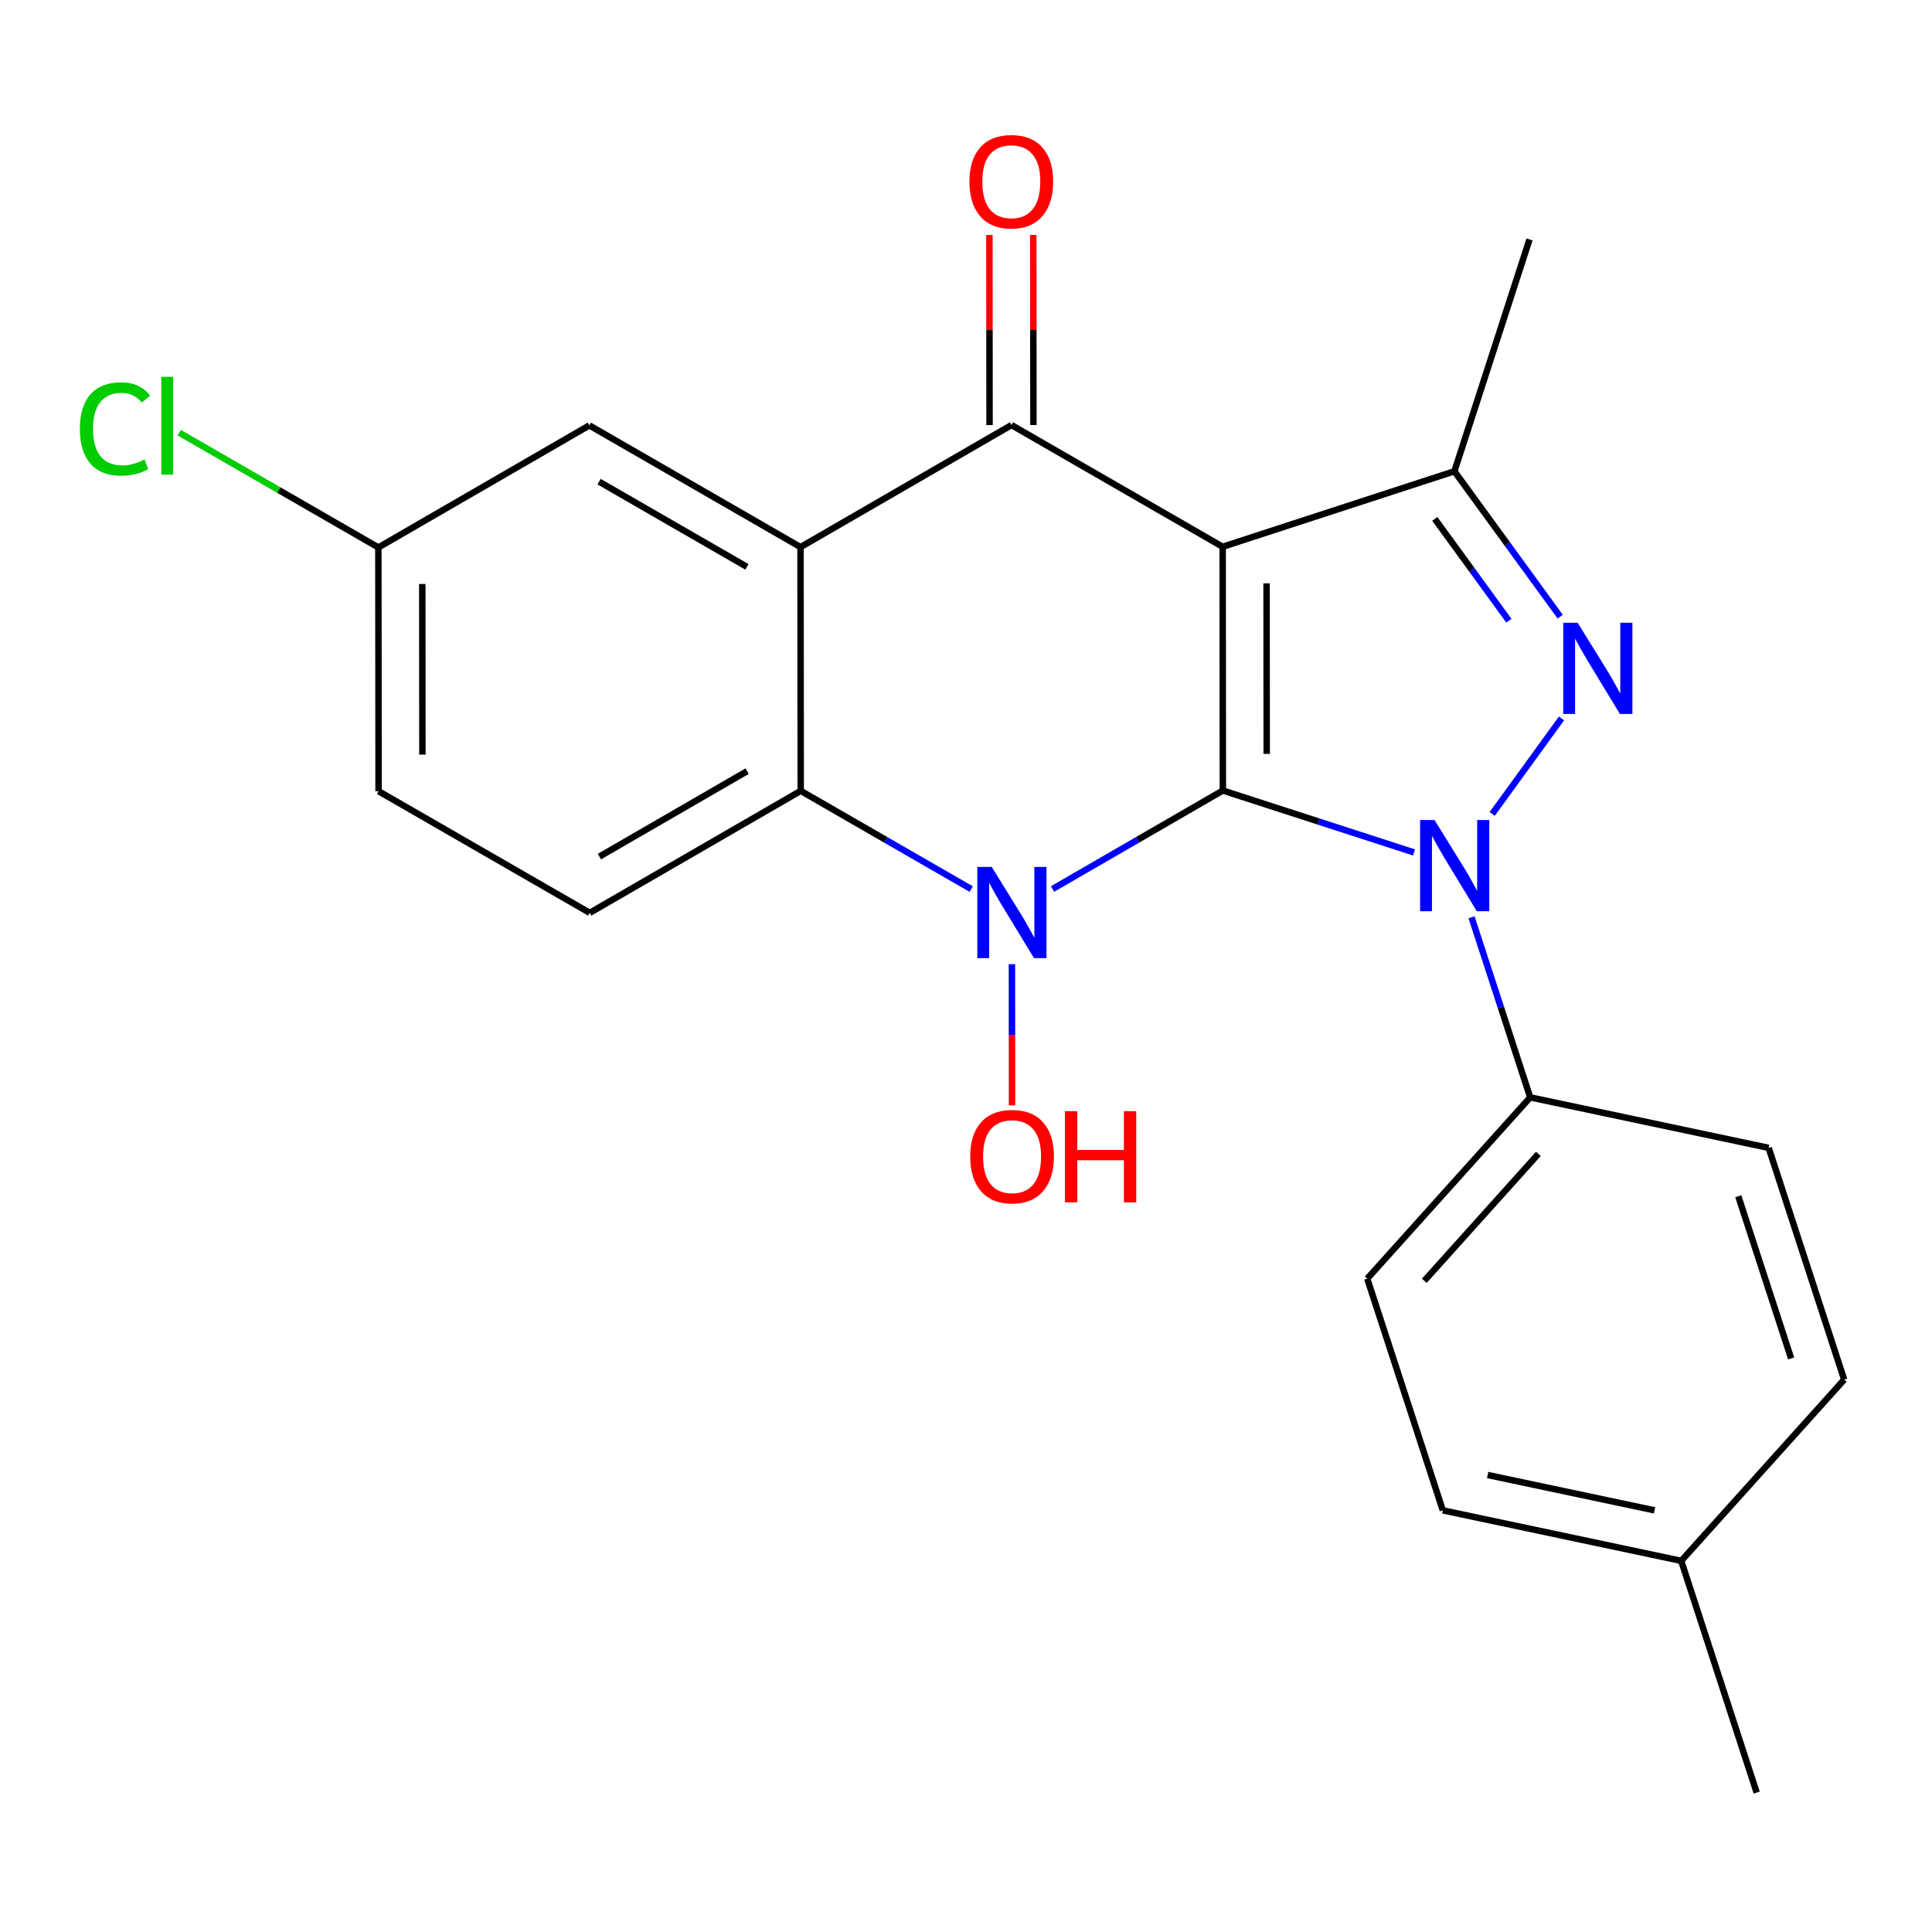 <?xml version='1.0' encoding='iso-8859-1'?>
<svg version='1.1' baseProfile='full'
              xmlns='http://www.w3.org/2000/svg'
                      xmlns:rdkit='http://www.rdkit.org/xml'
                      xmlns:xlink='http://www.w3.org/1999/xlink'
                  xml:space='preserve'
width='600px' height='600px' viewBox='0 0 600 600'>
<!-- END OF HEADER -->
<rect style='opacity:1.0;fill:#FFFFFF;stroke:none' width='600' height='600' x='0' y='0'> </rect>
<path class='bond-0' d='M 545.553,556.706 L 522.119,484.737' style='fill:none;fill-rule:evenodd;stroke:#000000;stroke-width:2.0px;stroke-linecap:butt;stroke-linejoin:miter;stroke-opacity:1' />
<path class='bond-1' d='M 522.119,484.737 L 448.075,469.053' style='fill:none;fill-rule:evenodd;stroke:#000000;stroke-width:2.0px;stroke-linecap:butt;stroke-linejoin:miter;stroke-opacity:1' />
<path class='bond-1' d='M 513.835,469.055 L 462.005,458.076' style='fill:none;fill-rule:evenodd;stroke:#000000;stroke-width:2.0px;stroke-linecap:butt;stroke-linejoin:miter;stroke-opacity:1' />
<path class='bond-23' d='M 522.119,484.737 L 572.727,428.451' style='fill:none;fill-rule:evenodd;stroke:#000000;stroke-width:2.0px;stroke-linecap:butt;stroke-linejoin:miter;stroke-opacity:1' />
<path class='bond-2' d='M 448.075,469.053 L 424.61,397.099' style='fill:none;fill-rule:evenodd;stroke:#000000;stroke-width:2.0px;stroke-linecap:butt;stroke-linejoin:miter;stroke-opacity:1' />
<path class='bond-3' d='M 424.61,397.099 L 475.219,340.798' style='fill:none;fill-rule:evenodd;stroke:#000000;stroke-width:2.0px;stroke-linecap:butt;stroke-linejoin:miter;stroke-opacity:1' />
<path class='bond-3' d='M 442.334,397.762 L 477.76,358.351' style='fill:none;fill-rule:evenodd;stroke:#000000;stroke-width:2.0px;stroke-linecap:butt;stroke-linejoin:miter;stroke-opacity:1' />
<path class='bond-4' d='M 475.219,340.798 L 466.109,312.839' style='fill:none;fill-rule:evenodd;stroke:#000000;stroke-width:2.0px;stroke-linecap:butt;stroke-linejoin:miter;stroke-opacity:1' />
<path class='bond-4' d='M 466.109,312.839 L 456.999,284.881' style='fill:none;fill-rule:evenodd;stroke:#0000FF;stroke-width:2.0px;stroke-linecap:butt;stroke-linejoin:miter;stroke-opacity:1' />
<path class='bond-21' d='M 475.219,340.798 L 549.277,356.481' style='fill:none;fill-rule:evenodd;stroke:#000000;stroke-width:2.0px;stroke-linecap:butt;stroke-linejoin:miter;stroke-opacity:1' />
<path class='bond-5' d='M 463.414,252.776 L 484.93,223.118' style='fill:none;fill-rule:evenodd;stroke:#0000FF;stroke-width:2.0px;stroke-linecap:butt;stroke-linejoin:miter;stroke-opacity:1' />
<path class='bond-24' d='M 439.137,264.735 L 409.453,255.117' style='fill:none;fill-rule:evenodd;stroke:#0000FF;stroke-width:2.0px;stroke-linecap:butt;stroke-linejoin:miter;stroke-opacity:1' />
<path class='bond-24' d='M 409.453,255.117 L 379.769,245.499' style='fill:none;fill-rule:evenodd;stroke:#000000;stroke-width:2.0px;stroke-linecap:butt;stroke-linejoin:miter;stroke-opacity:1' />
<path class='bond-6' d='M 484.535,191.509 L 468.107,168.933' style='fill:none;fill-rule:evenodd;stroke:#0000FF;stroke-width:2.0px;stroke-linecap:butt;stroke-linejoin:miter;stroke-opacity:1' />
<path class='bond-6' d='M 468.107,168.933 L 451.678,146.356' style='fill:none;fill-rule:evenodd;stroke:#000000;stroke-width:2.0px;stroke-linecap:butt;stroke-linejoin:miter;stroke-opacity:1' />
<path class='bond-6' d='M 468.59,192.753 L 457.09,176.949' style='fill:none;fill-rule:evenodd;stroke:#0000FF;stroke-width:2.0px;stroke-linecap:butt;stroke-linejoin:miter;stroke-opacity:1' />
<path class='bond-6' d='M 457.09,176.949 L 445.59,161.146' style='fill:none;fill-rule:evenodd;stroke:#000000;stroke-width:2.0px;stroke-linecap:butt;stroke-linejoin:miter;stroke-opacity:1' />
<path class='bond-7' d='M 451.678,146.356 L 475.007,74.356' style='fill:none;fill-rule:evenodd;stroke:#000000;stroke-width:2.0px;stroke-linecap:butt;stroke-linejoin:miter;stroke-opacity:1' />
<path class='bond-8' d='M 451.678,146.356 L 379.709,169.806' style='fill:none;fill-rule:evenodd;stroke:#000000;stroke-width:2.0px;stroke-linecap:butt;stroke-linejoin:miter;stroke-opacity:1' />
<path class='bond-9' d='M 379.709,169.806 L 314.128,132.005' style='fill:none;fill-rule:evenodd;stroke:#000000;stroke-width:2.0px;stroke-linecap:butt;stroke-linejoin:miter;stroke-opacity:1' />
<path class='bond-25' d='M 379.709,169.806 L 379.769,245.499' style='fill:none;fill-rule:evenodd;stroke:#000000;stroke-width:2.0px;stroke-linecap:butt;stroke-linejoin:miter;stroke-opacity:1' />
<path class='bond-25' d='M 393.343,181.149 L 393.385,234.135' style='fill:none;fill-rule:evenodd;stroke:#000000;stroke-width:2.0px;stroke-linecap:butt;stroke-linejoin:miter;stroke-opacity:1' />
<path class='bond-10' d='M 320.94,131.999 L 320.917,102.478' style='fill:none;fill-rule:evenodd;stroke:#000000;stroke-width:2.0px;stroke-linecap:butt;stroke-linejoin:miter;stroke-opacity:1' />
<path class='bond-10' d='M 320.917,102.478 L 320.893,72.958' style='fill:none;fill-rule:evenodd;stroke:#FF0000;stroke-width:2.0px;stroke-linecap:butt;stroke-linejoin:miter;stroke-opacity:1' />
<path class='bond-10' d='M 307.315,132.01 L 307.292,102.489' style='fill:none;fill-rule:evenodd;stroke:#000000;stroke-width:2.0px;stroke-linecap:butt;stroke-linejoin:miter;stroke-opacity:1' />
<path class='bond-10' d='M 307.292,102.489 L 307.268,72.969' style='fill:none;fill-rule:evenodd;stroke:#FF0000;stroke-width:2.0px;stroke-linecap:butt;stroke-linejoin:miter;stroke-opacity:1' />
<path class='bond-11' d='M 314.128,132.005 L 248.607,169.912' style='fill:none;fill-rule:evenodd;stroke:#000000;stroke-width:2.0px;stroke-linecap:butt;stroke-linejoin:miter;stroke-opacity:1' />
<path class='bond-12' d='M 248.607,169.912 L 183.026,132.11' style='fill:none;fill-rule:evenodd;stroke:#000000;stroke-width:2.0px;stroke-linecap:butt;stroke-linejoin:miter;stroke-opacity:1' />
<path class='bond-12' d='M 231.966,176.046 L 186.059,149.585' style='fill:none;fill-rule:evenodd;stroke:#000000;stroke-width:2.0px;stroke-linecap:butt;stroke-linejoin:miter;stroke-opacity:1' />
<path class='bond-26' d='M 248.607,169.912 L 248.668,245.605' style='fill:none;fill-rule:evenodd;stroke:#000000;stroke-width:2.0px;stroke-linecap:butt;stroke-linejoin:miter;stroke-opacity:1' />
<path class='bond-13' d='M 183.026,132.11 L 117.506,170.018' style='fill:none;fill-rule:evenodd;stroke:#000000;stroke-width:2.0px;stroke-linecap:butt;stroke-linejoin:miter;stroke-opacity:1' />
<path class='bond-14' d='M 117.506,170.018 L 86.582,152.193' style='fill:none;fill-rule:evenodd;stroke:#000000;stroke-width:2.0px;stroke-linecap:butt;stroke-linejoin:miter;stroke-opacity:1' />
<path class='bond-14' d='M 86.582,152.193 L 55.657,134.368' style='fill:none;fill-rule:evenodd;stroke:#00CC00;stroke-width:2.0px;stroke-linecap:butt;stroke-linejoin:miter;stroke-opacity:1' />
<path class='bond-15' d='M 117.506,170.018 L 117.567,245.711' style='fill:none;fill-rule:evenodd;stroke:#000000;stroke-width:2.0px;stroke-linecap:butt;stroke-linejoin:miter;stroke-opacity:1' />
<path class='bond-15' d='M 131.14,181.361 L 131.182,234.346' style='fill:none;fill-rule:evenodd;stroke:#000000;stroke-width:2.0px;stroke-linecap:butt;stroke-linejoin:miter;stroke-opacity:1' />
<path class='bond-16' d='M 117.567,245.711 L 183.148,283.498' style='fill:none;fill-rule:evenodd;stroke:#000000;stroke-width:2.0px;stroke-linecap:butt;stroke-linejoin:miter;stroke-opacity:1' />
<path class='bond-17' d='M 183.148,283.498 L 248.668,245.605' style='fill:none;fill-rule:evenodd;stroke:#000000;stroke-width:2.0px;stroke-linecap:butt;stroke-linejoin:miter;stroke-opacity:1' />
<path class='bond-17' d='M 186.155,266.019 L 232.019,239.495' style='fill:none;fill-rule:evenodd;stroke:#000000;stroke-width:2.0px;stroke-linecap:butt;stroke-linejoin:miter;stroke-opacity:1' />
<path class='bond-18' d='M 248.668,245.605 L 275.142,260.859' style='fill:none;fill-rule:evenodd;stroke:#000000;stroke-width:2.0px;stroke-linecap:butt;stroke-linejoin:miter;stroke-opacity:1' />
<path class='bond-18' d='M 275.142,260.859 L 301.617,276.113' style='fill:none;fill-rule:evenodd;stroke:#0000FF;stroke-width:2.0px;stroke-linecap:butt;stroke-linejoin:miter;stroke-opacity:1' />
<path class='bond-19' d='M 314.262,299.444 L 314.279,321.359' style='fill:none;fill-rule:evenodd;stroke:#0000FF;stroke-width:2.0px;stroke-linecap:butt;stroke-linejoin:miter;stroke-opacity:1' />
<path class='bond-19' d='M 314.279,321.359 L 314.297,343.274' style='fill:none;fill-rule:evenodd;stroke:#FF0000;stroke-width:2.0px;stroke-linecap:butt;stroke-linejoin:miter;stroke-opacity:1' />
<path class='bond-20' d='M 326.881,276.086 L 353.325,260.793' style='fill:none;fill-rule:evenodd;stroke:#0000FF;stroke-width:2.0px;stroke-linecap:butt;stroke-linejoin:miter;stroke-opacity:1' />
<path class='bond-20' d='M 353.325,260.793 L 379.769,245.499' style='fill:none;fill-rule:evenodd;stroke:#000000;stroke-width:2.0px;stroke-linecap:butt;stroke-linejoin:miter;stroke-opacity:1' />
<path class='bond-22' d='M 549.277,356.481 L 572.727,428.451' style='fill:none;fill-rule:evenodd;stroke:#000000;stroke-width:2.0px;stroke-linecap:butt;stroke-linejoin:miter;stroke-opacity:1' />
<path class='bond-22' d='M 539.84,371.498 L 556.255,421.876' style='fill:none;fill-rule:evenodd;stroke:#000000;stroke-width:2.0px;stroke-linecap:butt;stroke-linejoin:miter;stroke-opacity:1' />
<path  class='atom-5' d='M 445.509 254.668
L 454.789 269.668
Q 455.709 271.148, 457.189 273.828
Q 458.669 276.508, 458.749 276.668
L 458.749 254.668
L 462.509 254.668
L 462.509 282.988
L 458.629 282.988
L 448.669 266.588
Q 447.509 264.668, 446.269 262.468
Q 445.069 260.268, 444.709 259.588
L 444.709 282.988
L 441.029 282.988
L 441.029 254.668
L 445.509 254.668
' fill='#0000FF'/>
<path  class='atom-6' d='M 489.956 193.402
L 499.236 208.402
Q 500.156 209.882, 501.636 212.562
Q 503.116 215.242, 503.196 215.402
L 503.196 193.402
L 506.956 193.402
L 506.956 221.722
L 503.076 221.722
L 493.116 205.322
Q 491.956 203.402, 490.716 201.202
Q 489.516 199.002, 489.156 198.322
L 489.156 221.722
L 485.476 221.722
L 485.476 193.402
L 489.956 193.402
' fill='#0000FF'/>
<path  class='atom-11' d='M 301.067 56.391
Q 301.067 49.591, 304.427 45.791
Q 307.787 41.991, 314.067 41.991
Q 320.347 41.991, 323.707 45.791
Q 327.067 49.591, 327.067 56.391
Q 327.067 63.271, 323.667 67.191
Q 320.267 71.071, 314.067 71.071
Q 307.827 71.071, 304.427 67.191
Q 301.067 63.311, 301.067 56.391
M 314.067 67.871
Q 318.387 67.871, 320.707 64.991
Q 323.067 62.071, 323.067 56.391
Q 323.067 50.831, 320.707 48.031
Q 318.387 45.191, 314.067 45.191
Q 309.747 45.191, 307.387 47.991
Q 305.067 50.791, 305.067 56.391
Q 305.067 62.111, 307.387 64.991
Q 309.747 67.871, 314.067 67.871
' fill='#FF0000'/>
<path  class='atom-15' d='M 24.805 133.196
Q 24.805 126.156, 28.085 122.476
Q 31.405 118.756, 37.685 118.756
Q 43.525 118.756, 46.645 122.876
L 44.005 125.036
Q 41.725 122.036, 37.685 122.036
Q 33.405 122.036, 31.125 124.916
Q 28.885 127.756, 28.885 133.196
Q 28.885 138.796, 31.205 141.676
Q 33.565 144.556, 38.125 144.556
Q 41.245 144.556, 44.885 142.676
L 46.005 145.676
Q 44.525 146.636, 42.285 147.196
Q 40.045 147.756, 37.565 147.756
Q 31.405 147.756, 28.085 143.996
Q 24.805 140.236, 24.805 133.196
' fill='#00CC00'/>
<path  class='atom-15' d='M 50.085 117.036
L 53.765 117.036
L 53.765 147.396
L 50.085 147.396
L 50.085 117.036
' fill='#00CC00'/>
<path  class='atom-19' d='M 307.989 269.232
L 317.269 284.232
Q 318.189 285.712, 319.669 288.392
Q 321.149 291.072, 321.229 291.232
L 321.229 269.232
L 324.989 269.232
L 324.989 297.552
L 321.109 297.552
L 311.149 281.152
Q 309.989 279.232, 308.749 277.032
Q 307.549 274.832, 307.189 274.152
L 307.189 297.552
L 303.509 297.552
L 303.509 269.232
L 307.989 269.232
' fill='#0000FF'/>
<path  class='atom-20' d='M 301.309 359.165
Q 301.309 352.365, 304.669 348.565
Q 308.029 344.765, 314.309 344.765
Q 320.589 344.765, 323.949 348.565
Q 327.309 352.365, 327.309 359.165
Q 327.309 366.045, 323.909 369.965
Q 320.509 373.845, 314.309 373.845
Q 308.069 373.845, 304.669 369.965
Q 301.309 366.085, 301.309 359.165
M 314.309 370.645
Q 318.629 370.645, 320.949 367.765
Q 323.309 364.845, 323.309 359.165
Q 323.309 353.605, 320.949 350.805
Q 318.629 347.965, 314.309 347.965
Q 309.989 347.965, 307.629 350.765
Q 305.309 353.565, 305.309 359.165
Q 305.309 364.885, 307.629 367.765
Q 309.989 370.645, 314.309 370.645
' fill='#FF0000'/>
<path  class='atom-20' d='M 330.709 345.085
L 334.549 345.085
L 334.549 357.125
L 349.029 357.125
L 349.029 345.085
L 352.869 345.085
L 352.869 373.405
L 349.029 373.405
L 349.029 360.325
L 334.549 360.325
L 334.549 373.405
L 330.709 373.405
L 330.709 345.085
' fill='#FF0000'/>
</svg>
